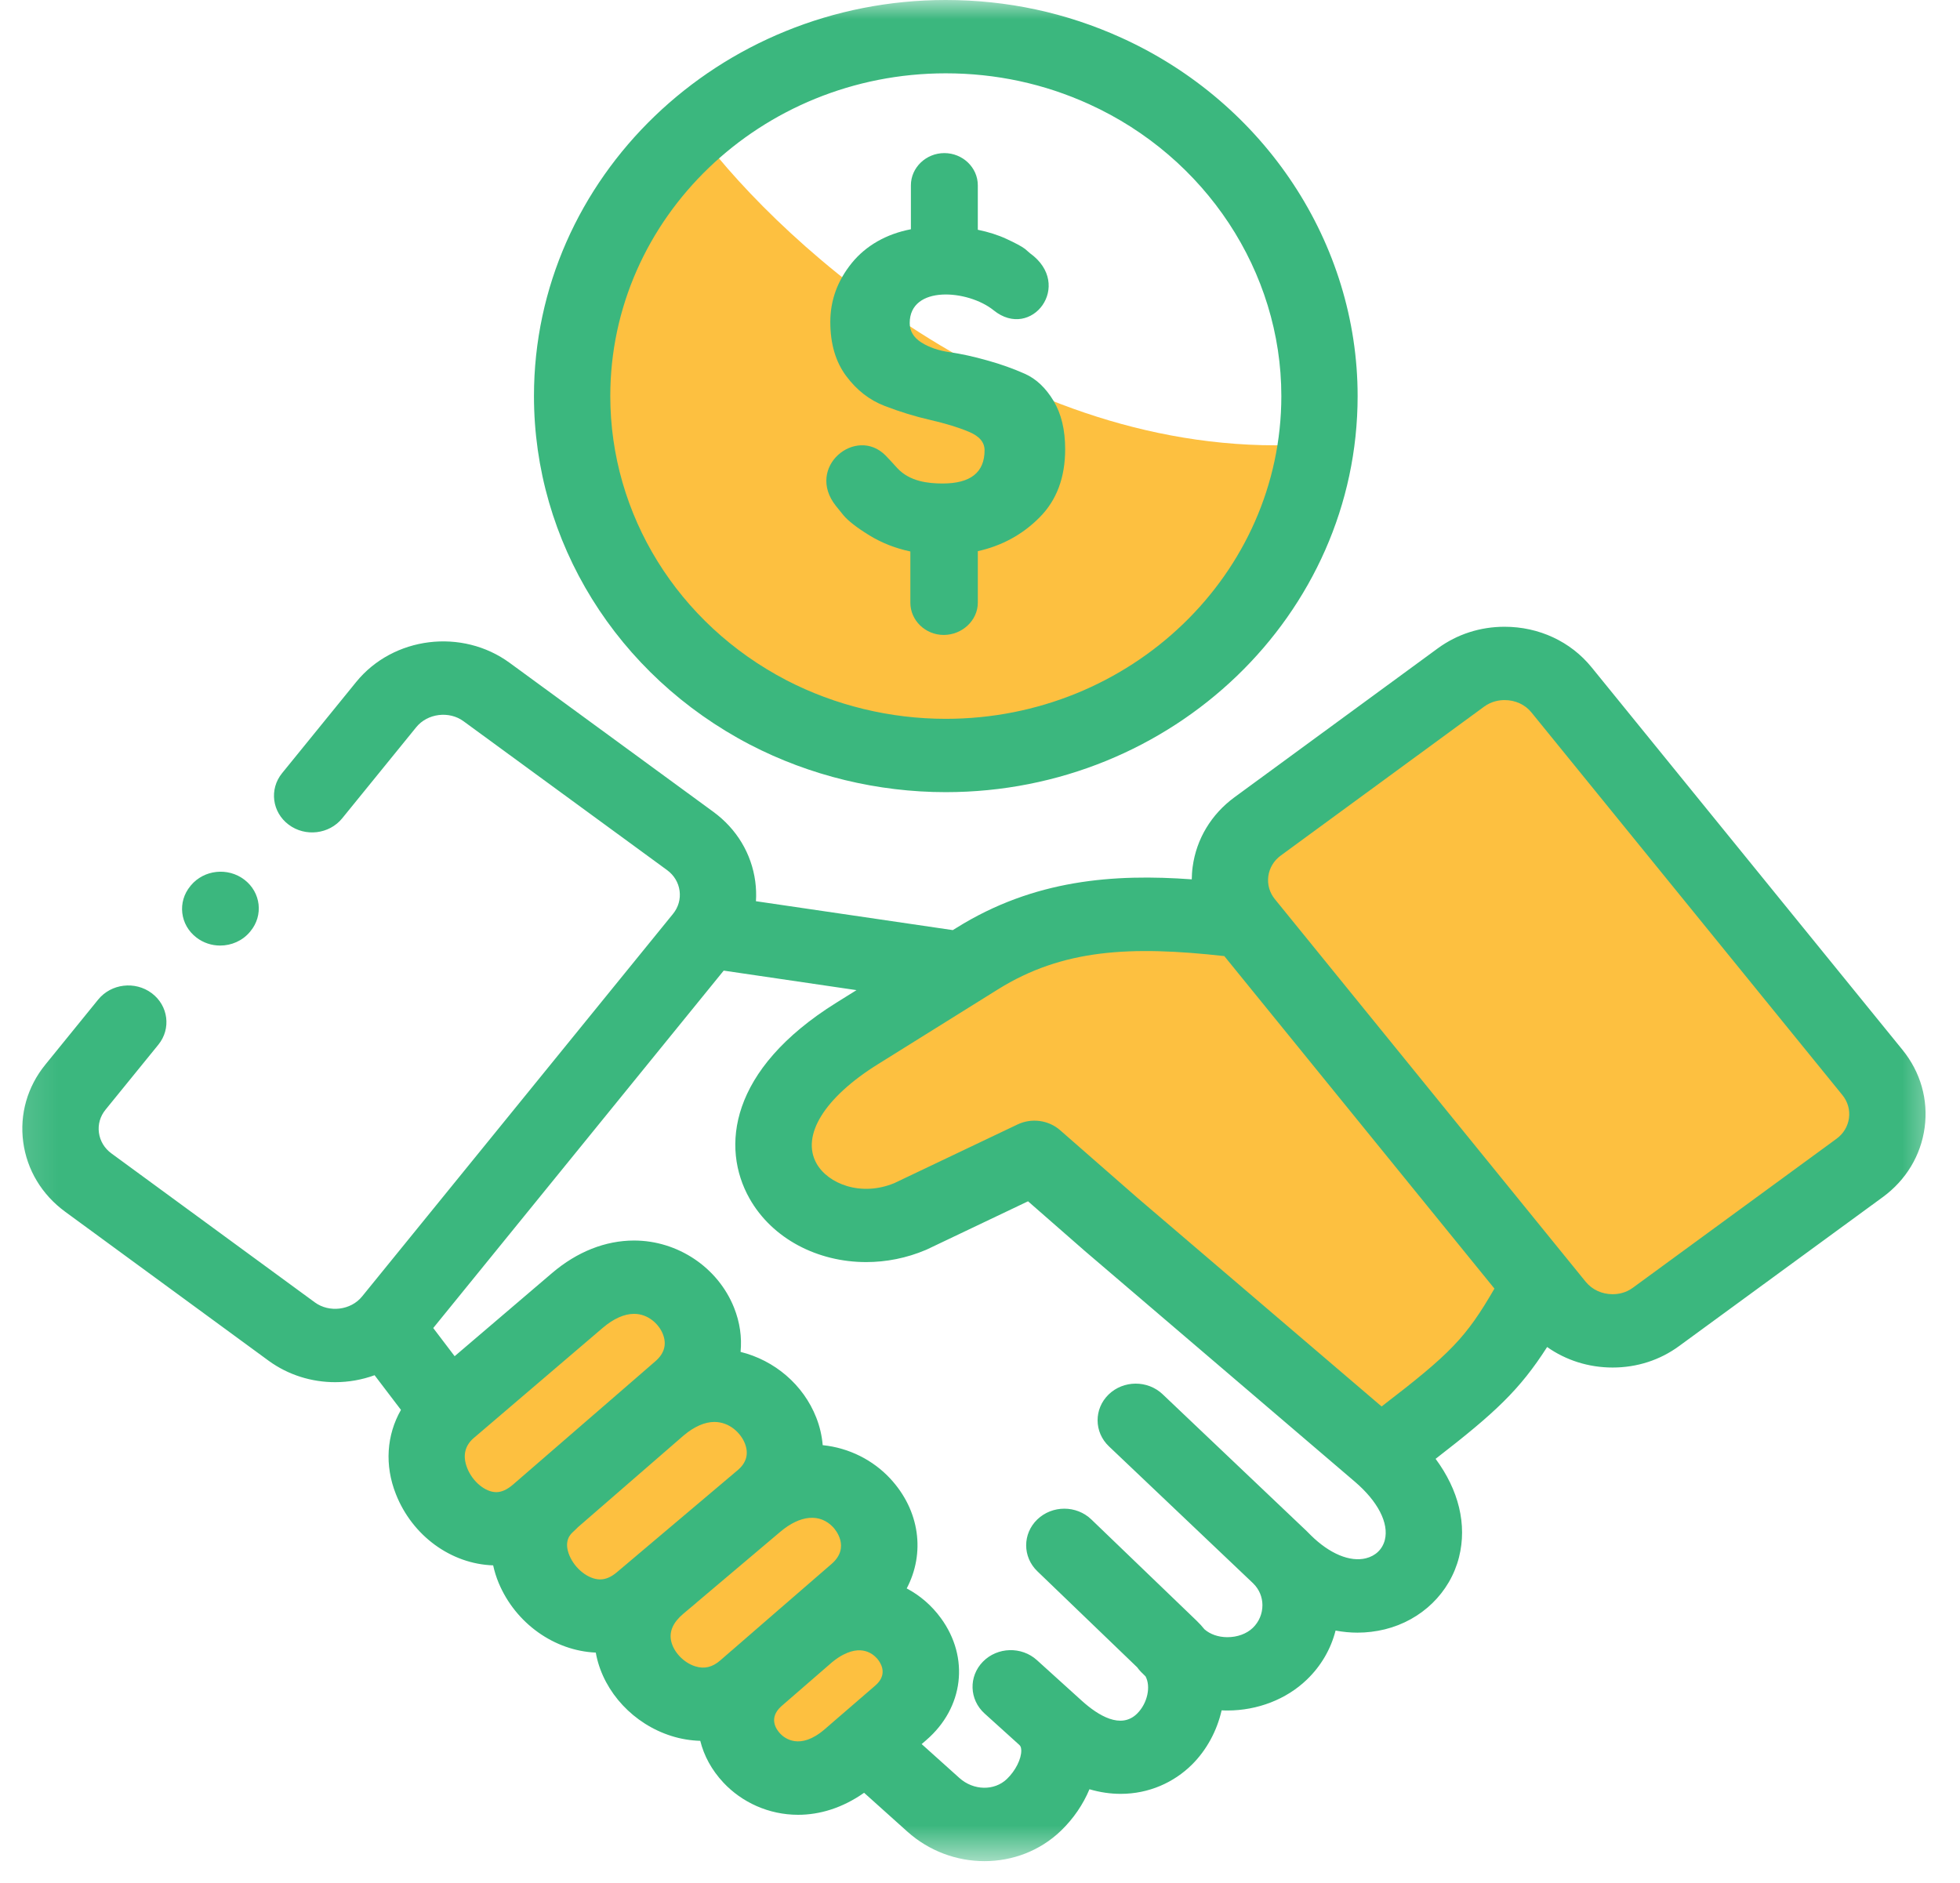 <svg width="51" height="49" viewBox="0 0 51 49" fill="none" xmlns="http://www.w3.org/2000/svg">
<g clip-path="url(#clip0_93_47)">
<mask id="mask0_93_47" style="mask-type:luminance" maskUnits="userSpaceOnUse" x="0" y="0" width="51" height="49">
<path d="M50.547 0H0.138V48.432H50.547V0Z" fill="white"/>
</mask>
<g mask="url(#mask0_93_47)">
<path d="M32.421 23.1L34.971 19.25L38.614 17.5C39.1 17.383 40.144 17.22 40.436 17.5C40.727 17.78 44.929 23.217 46.993 25.9L48.814 29.05C48.45 29.75 47.649 31.22 47.357 31.5C47.066 31.78 44.321 33.017 42.986 33.6C42.257 33.717 40.727 33.95 40.436 33.95C40.144 33.95 36.671 29.517 34.971 27.3L33.059 24.15L32.421 23.1Z" fill="#FDC040"/>
<path d="M40.436 33.95C40.144 33.95 36.671 29.517 34.971 27.3L33.059 24.15H31.693H28.05C27.686 24.15 25.864 24.85 25.136 25.2L22.95 26.25C22.221 26.6 21.493 27.3 21.129 27.65C20.764 28 20.036 29.05 20.036 29.4C20.036 29.75 20.036 30.45 20.4 30.8C20.764 31.15 21.493 31.5 21.857 31.5H24.043C24.626 31.5 26.229 30.8 26.957 30.45C27.2 30.567 27.759 30.87 28.05 31.15C28.341 31.43 30.843 33.133 32.057 33.95L34.971 36.75C35.457 36.983 36.501 37.38 36.793 37.1C37.084 36.82 38.129 36.05 38.614 35.7L39.707 35L40.436 33.95Z" fill="#FDC040"/>
<path d="M11.293 37.8C11.293 38.36 12.264 39.433 12.75 39.9L15.3 42L16.757 43.05L18.214 44.45C18.7 44.683 19.671 45.22 19.671 45.5C19.671 45.78 21.129 46.083 21.857 46.2C22.221 45.967 23.023 45.43 23.314 45.15C23.679 44.8 23.679 44.8 23.679 44.1C23.679 43.4 23.679 42.7 23.314 42C22.95 41.3 22.95 39.9 22.586 39.55C22.221 39.2 20.764 38.5 20.764 38.15C20.764 37.8 19.671 36.4 19.307 36.05C18.943 35.7 18.214 34.3 17.85 33.95C17.486 33.6 16.393 32.9 15.664 33.25C14.936 33.6 12.75 35.35 12.386 35.7C12.094 35.98 11.536 37.217 11.293 37.8Z" fill="#FDC040"/>
<path d="M18.214 3.5C20.4 6.417 26.666 12.11 34.243 11.55L32.786 15.75L30.6 17.5L23.679 19.6L18.214 17.85L14.936 12.25L15.3 7.7L17.121 4.55L18.214 3.5Z" fill="#FDC040"/>
<path d="M24.528 12.582C24.143 12.582 23.671 12.528 23.349 12.183C23.236 12.061 23.138 11.948 23.043 11.853C22.273 11.075 20.948 12.156 21.751 13.166L21.945 13.406C22.071 13.557 22.299 13.733 22.624 13.933C22.941 14.127 23.295 14.267 23.688 14.351V15.685C23.688 16.144 24.078 16.523 24.556 16.523C25.036 16.523 25.443 16.144 25.443 15.685V14.343C26.072 14.203 26.611 13.908 27.051 13.463C27.495 13.017 27.716 12.426 27.716 11.688C27.716 11.186 27.616 10.768 27.413 10.43C27.211 10.095 26.964 9.86 26.669 9.728C26.372 9.596 26.049 9.479 25.692 9.38C25.339 9.28 25.016 9.209 24.718 9.166C24.424 9.126 24.177 9.039 23.974 8.912C23.772 8.783 23.671 8.615 23.671 8.407C23.671 7.414 25.187 7.535 25.855 8.075C26.841 8.872 27.944 7.414 26.801 6.59L26.669 6.476C26.579 6.409 26.422 6.325 26.195 6.22C25.97 6.115 25.718 6.036 25.443 5.979V5.172V4.821C25.443 4.362 25.052 3.984 24.572 3.984C24.095 3.984 23.702 4.362 23.702 4.821V5.966C23.062 6.088 22.531 6.393 22.164 6.844C21.793 7.303 21.605 7.811 21.605 8.378C21.605 8.947 21.743 9.415 22.018 9.785C22.293 10.154 22.627 10.414 23.023 10.565C23.416 10.716 23.809 10.838 24.202 10.927C24.598 11.019 24.932 11.119 25.207 11.235C25.482 11.348 25.619 11.508 25.619 11.716C25.619 12.293 25.255 12.582 24.528 12.582Z" fill="#3BB77E"/>
<path d="M49.506 27.323L41.416 17.368C40.871 16.695 40.045 16.31 39.15 16.31C38.518 16.31 37.92 16.502 37.417 16.868L32.123 20.746C31.517 21.19 31.13 21.834 31.033 22.559C31.018 22.667 31.012 22.775 31.01 22.883C28.992 22.736 26.907 22.883 24.883 24.148L24.792 24.204L19.67 23.452C19.681 23.281 19.675 23.109 19.652 22.936C19.554 22.212 19.168 21.57 18.563 21.127L13.267 17.253C12.026 16.341 10.232 16.562 9.268 17.747L7.339 20.121C7.002 20.537 7.079 21.136 7.511 21.46C7.943 21.784 8.567 21.71 8.904 21.295L10.832 18.922C11.124 18.564 11.687 18.493 12.062 18.769L17.36 22.644C17.539 22.776 17.654 22.966 17.683 23.181C17.712 23.397 17.651 23.61 17.513 23.78L9.421 33.738C9.131 34.096 8.568 34.166 8.193 33.892L2.898 30.014C2.718 29.882 2.603 29.691 2.574 29.475C2.545 29.261 2.606 29.049 2.745 28.878L4.121 27.185C4.458 26.77 4.381 26.17 3.949 25.846C3.517 25.522 2.893 25.596 2.555 26.011L1.181 27.703C0.712 28.279 0.508 28.994 0.604 29.718C0.701 30.444 1.089 31.088 1.695 31.532L6.991 35.411C7.506 35.786 8.116 35.968 8.721 35.968C9.071 35.968 9.419 35.906 9.747 35.787L10.433 36.689C10.06 37.342 10.002 38.127 10.302 38.883C10.729 39.966 11.739 40.7 12.832 40.735C12.866 40.889 12.913 41.043 12.977 41.196C13.417 42.244 14.423 42.958 15.503 43.005C15.508 43.032 15.512 43.059 15.518 43.086C15.723 44.046 16.49 44.866 17.471 45.175C17.72 45.254 17.972 45.294 18.221 45.301C18.317 45.688 18.517 46.061 18.824 46.389C19.302 46.899 20 47.226 20.767 47.226C21.323 47.226 21.915 47.053 22.484 46.653L23.609 47.663C24.181 48.176 24.902 48.432 25.616 48.432C26.34 48.432 27.057 48.169 27.605 47.642C27.931 47.328 28.184 46.955 28.348 46.561C28.627 46.643 28.899 46.681 29.161 46.681C29.897 46.681 30.547 46.383 31.013 45.922C31.394 45.545 31.666 45.043 31.787 44.508C31.827 44.51 31.868 44.512 31.908 44.512C31.918 44.512 31.928 44.512 31.938 44.512C32.721 44.512 33.472 44.221 34.003 43.71C34.375 43.353 34.63 42.912 34.752 42.432C34.942 42.467 35.132 42.486 35.322 42.486C35.561 42.486 35.799 42.457 36.034 42.4C36.992 42.164 37.731 41.445 37.964 40.523C38.178 39.673 37.957 38.777 37.355 37.963C38.914 36.757 39.545 36.164 40.257 35.053C40.744 35.397 41.336 35.587 41.962 35.587C42.596 35.587 43.195 35.393 43.694 35.026L48.992 31.151C49.596 30.708 49.983 30.066 50.08 29.342C50.178 28.617 49.974 27.901 49.506 27.323ZM13.351 38.631C13.199 38.763 13.052 38.83 12.913 38.83C12.628 38.83 12.296 38.556 12.158 38.206C12.032 37.888 12.091 37.623 12.332 37.416L12.336 37.413L12.339 37.411L15.684 34.554C15.963 34.316 16.245 34.19 16.498 34.19C16.869 34.19 17.145 34.46 17.246 34.711C17.354 34.98 17.289 35.219 17.055 35.422L16.472 35.928L16.47 35.929C16.467 35.931 16.465 35.934 16.462 35.936C16.441 35.954 16.419 35.973 16.398 35.992L13.351 38.631ZM16.055 40.911C15.904 41.039 15.761 41.101 15.616 41.101C15.315 41.101 14.964 40.829 14.818 40.481C14.658 40.099 14.848 39.922 14.909 39.866C14.948 39.83 14.994 39.787 15.043 39.737L15.043 39.736L15.054 39.728C15.245 39.564 16.927 38.104 17.73 37.406L17.79 37.354C18.062 37.125 18.338 37.003 18.588 37.003C18.983 37.003 19.276 37.293 19.382 37.562C19.487 37.83 19.424 38.064 19.195 38.258L18.989 38.432C18.988 38.433 18.986 38.434 18.985 38.436L18.983 38.437L16.055 40.911ZM19.015 42.97C19.001 42.982 18.988 42.994 18.975 43.006L18.742 43.208C18.535 43.388 18.327 43.437 18.089 43.362C17.788 43.267 17.525 42.989 17.463 42.702C17.41 42.452 17.514 42.22 17.778 41.996L18.109 41.718C18.118 41.711 18.125 41.703 18.133 41.696L20.303 39.862C20.823 39.421 21.338 39.377 21.681 39.745C21.729 39.797 22.138 40.264 21.639 40.697L20.306 41.852C20.292 41.864 20.277 41.875 20.263 41.888C20.258 41.892 20.254 41.897 20.249 41.901L19.03 42.959C19.025 42.963 19.019 42.966 19.015 42.97ZM20.3 45.112C20.195 45.001 19.993 44.711 20.325 44.406L21.654 43.253C21.755 43.171 21.852 43.105 21.942 43.06C21.947 43.058 21.951 43.056 21.955 43.054C22.491 42.779 22.781 43.099 22.858 43.204C22.956 43.339 23.076 43.603 22.775 43.863L21.864 44.65C21.86 44.653 21.857 44.656 21.853 44.659L21.459 45C20.81 45.559 20.408 45.228 20.3 45.112ZM36.034 40.074C35.973 40.315 35.793 40.489 35.541 40.551C35.124 40.654 34.595 40.431 34.111 39.954C34.075 39.916 34.037 39.878 33.998 39.841L30.251 36.281C29.86 35.911 29.232 35.915 28.846 36.289C28.461 36.664 28.465 37.268 28.855 37.638L32.596 41.192C32.603 41.198 32.609 41.205 32.615 41.211C32.764 41.359 32.848 41.556 32.849 41.77C32.849 41.995 32.76 42.206 32.598 42.362C32.437 42.516 32.197 42.604 31.938 42.604C31.934 42.604 31.931 42.604 31.927 42.604C31.698 42.602 31.488 42.528 31.341 42.399C31.279 42.322 31.211 42.247 31.137 42.176L28.397 39.54C28.009 39.167 27.381 39.167 26.992 39.539C26.605 39.911 26.604 40.515 26.992 40.888L29.59 43.388C29.621 43.432 29.656 43.474 29.696 43.514L29.807 43.623C29.949 43.884 29.861 44.323 29.588 44.593C29.167 45.009 28.575 44.642 28.153 44.262L26.98 43.2C26.58 42.839 25.952 42.858 25.576 43.241C25.2 43.625 25.219 44.228 25.619 44.59L26.515 45.4C26.517 45.402 26.519 45.404 26.521 45.406C26.541 45.425 26.572 45.452 26.574 45.549C26.578 45.772 26.424 46.079 26.2 46.294C25.873 46.608 25.33 46.597 24.964 46.268L23.982 45.386L24.102 45.282C25.076 44.442 25.233 43.137 24.484 42.11C24.24 41.775 23.935 41.516 23.593 41.335C24.075 40.42 23.94 39.31 23.161 38.473C22.721 38.001 22.101 37.678 21.407 37.607C21.387 37.367 21.333 37.126 21.239 36.888C20.902 36.03 20.152 35.399 19.27 35.18C19.307 34.8 19.252 34.408 19.099 34.026C18.681 32.983 17.636 32.282 16.498 32.282C15.752 32.282 15.015 32.574 14.365 33.128L11.83 35.292L11.273 34.559L18.831 25.258L22.287 25.766L21.764 26.092C18.964 27.837 18.759 29.867 19.501 31.185C20.095 32.24 21.28 32.843 22.538 32.843C23.056 32.843 23.586 32.741 24.092 32.526C24.106 32.52 24.119 32.514 24.132 32.508L26.75 31.261L28.261 32.583C28.262 32.584 28.264 32.585 28.265 32.586C28.267 32.588 28.268 32.589 28.27 32.59L35.254 38.558C35.853 39.07 36.144 39.636 36.034 40.074ZM35.95 36.6L29.593 31.168L27.585 29.411C27.283 29.147 26.842 29.087 26.476 29.262L23.271 30.788C22.401 31.148 21.545 30.806 21.247 30.278C20.839 29.552 21.451 28.561 22.845 27.693L25.964 25.748C27.656 24.691 29.43 24.61 31.857 24.88L38.886 33.533C38.144 34.812 37.75 35.219 35.95 36.6ZM48.111 29.097C48.082 29.311 47.967 29.502 47.788 29.633L42.489 33.51C42.299 33.65 42.097 33.679 41.962 33.679C41.684 33.679 41.428 33.561 41.261 33.356L33.173 23.399C33.034 23.228 32.974 23.017 33.002 22.802C33.031 22.587 33.146 22.395 33.327 22.263L38.62 18.387C38.812 18.247 39.014 18.218 39.15 18.218C39.429 18.218 39.684 18.335 39.85 18.541L47.94 28.497C48.079 28.668 48.14 28.881 48.111 29.097Z" fill="#3BB77E"/>
<path d="M19.517 19.379C21.076 20.187 22.837 20.614 24.609 20.614C30.518 20.614 35.326 15.99 35.326 10.306C35.326 6.339 32.916 2.68 29.186 0.986C27.749 0.332 26.209 0 24.609 0C18.701 0 13.894 4.623 13.894 10.306C13.894 14.096 16.048 17.572 19.517 19.379ZM24.609 1.908C25.913 1.908 27.167 2.178 28.337 2.71C31.376 4.091 33.341 7.073 33.341 10.306C33.341 14.938 29.424 18.706 24.609 18.706C23.165 18.706 21.73 18.358 20.462 17.701C17.636 16.229 15.88 13.395 15.88 10.306C15.88 5.675 19.796 1.908 24.609 1.908Z" fill="#3BB77E"/>
<path d="M5.111 24.397C5.293 24.538 5.512 24.606 5.729 24.606C6.021 24.606 6.31 24.483 6.506 24.247L6.517 24.233C6.859 23.822 6.789 23.221 6.36 22.893C5.932 22.564 5.307 22.631 4.965 23.043L4.954 23.057C4.612 23.469 4.682 24.069 5.111 24.397Z" fill="#3BB77E"/>
</g>
</g>
<defs>
<clipPath id="clip0_93_47">
<rect width="51" height="49" fill="white"/>
</clipPath>
</defs>
</svg>

